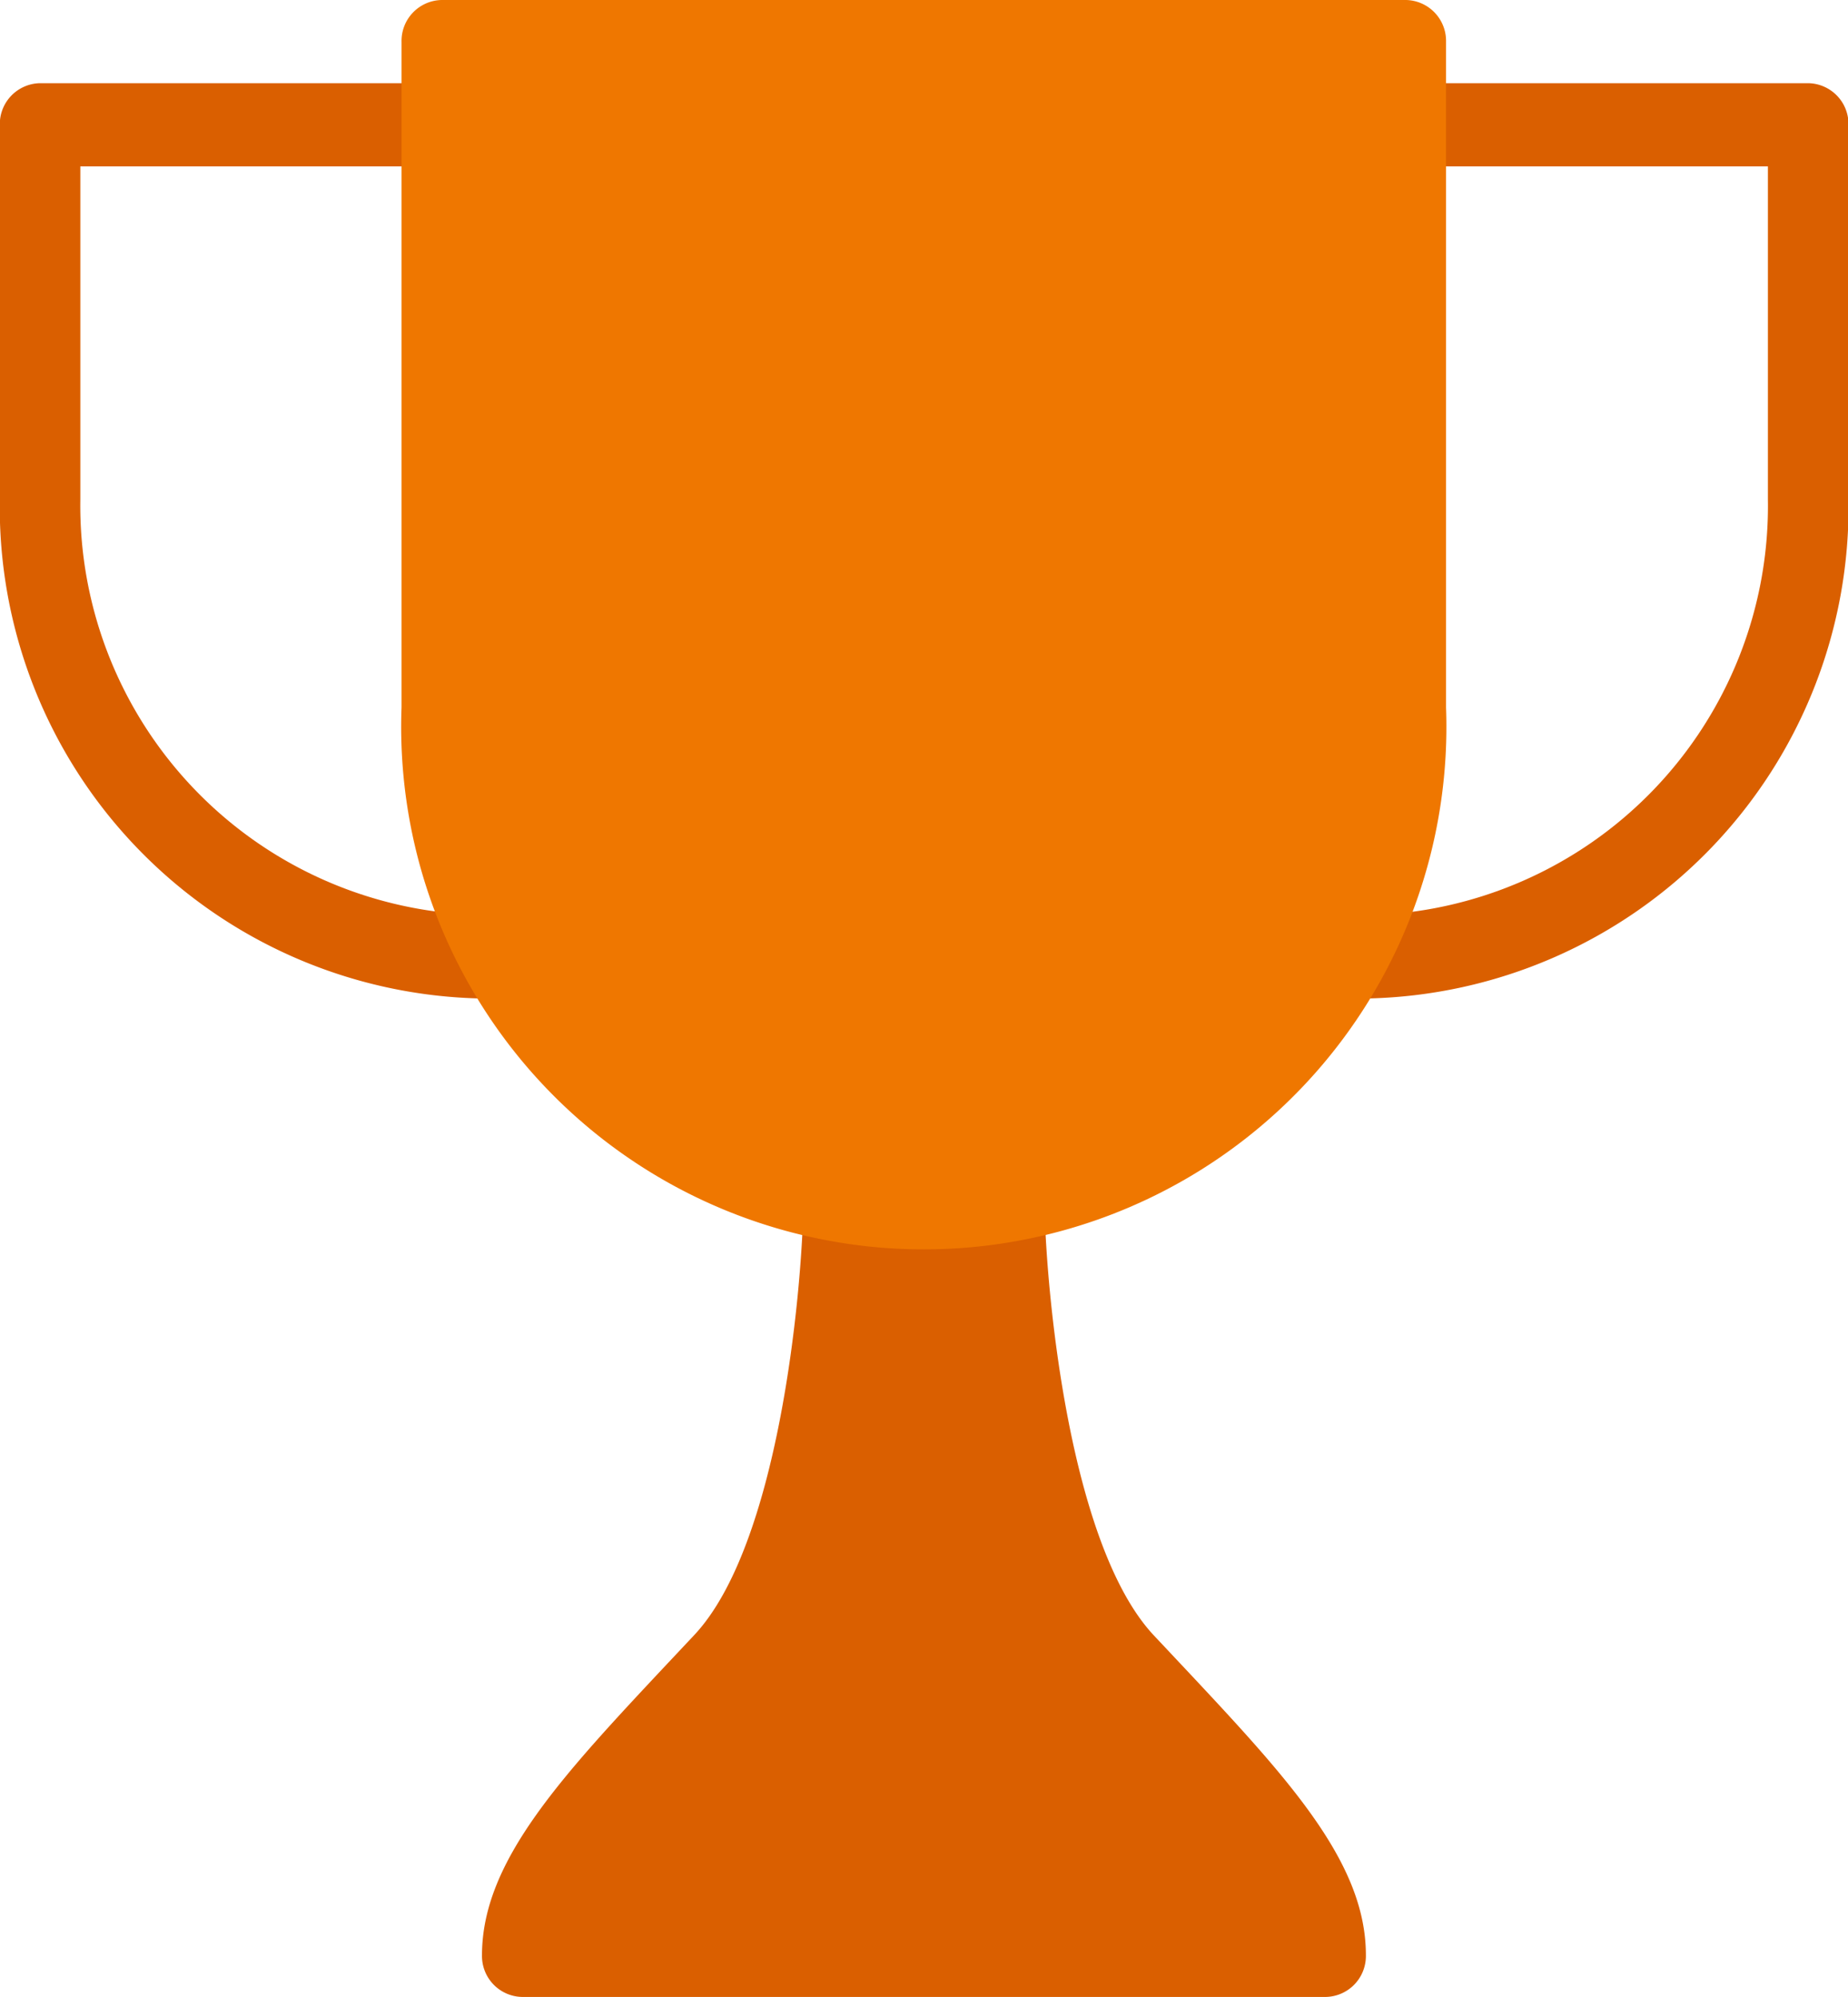 <svg xmlns="http://www.w3.org/2000/svg" id="CupBronze" width="30.803" height="33.291" viewBox="0 0 30.803 33.291">
    <defs>
        <style>
            .cls-1{fill:#da5f00}
        </style>
    </defs>
    <g id="Grupo_160" transform="translate(0 1.387)">
        <path id="Trazado_275" d="M363.336 36.592a.694.694 0 0 1 0-1.387 6.827 6.827 0 0 0 6.7-6.936V22.72h-6.027a.694.694 0 0 1 0-1.387h6.7a.682.682 0 0 1 .67.694v6.242a8.193 8.193 0 0 1-8.043 8.323z" class="cls-1" transform="translate(-340.568 -21.333)"/>
        <path id="Trazado_276" d="M18.7 36.592a8.193 8.193 0 0 1-8.036-8.323v-6.242a.682.682 0 0 1 .67-.694h6.7a.694.694 0 0 1 0 1.387h-6.028v5.549A6.827 6.827 0 0 0 18.7 35.2a.694.694 0 0 1 0 1.387z" class="cls-1" transform="translate(-10.667 -21.333)"/>
        <path id="Trazado_277" d="M150.219 306.89l-.36-.383c-1.4-1.5-1.789-5.676-1.819-7.16a.681.681 0 0 0-.67-.68h-2.679a.681.681 0 0 0-.67.678c-.028 1.484-.414 5.662-1.819 7.16l-.36.383c-1.839 1.96-3.178 3.376-3.178 4.956a.682.682 0 0 0 .67.694h13.393a.682.682 0 0 0 .67-.694c.003-1.579-1.339-2.995-3.178-4.954z" class="cls-1" transform="translate(-130.63 -280.634)"/>
    </g>
    <path id="Trazado_278" fill="#ef7700" d="M134.074 0H118a.682.682 0 0 0-.67.694v11.1a8.711 8.711 0 1 0 17.41 0V.694a.682.682 0 0 0-.666-.694z" transform="translate(-110.637)"/>
</svg>

